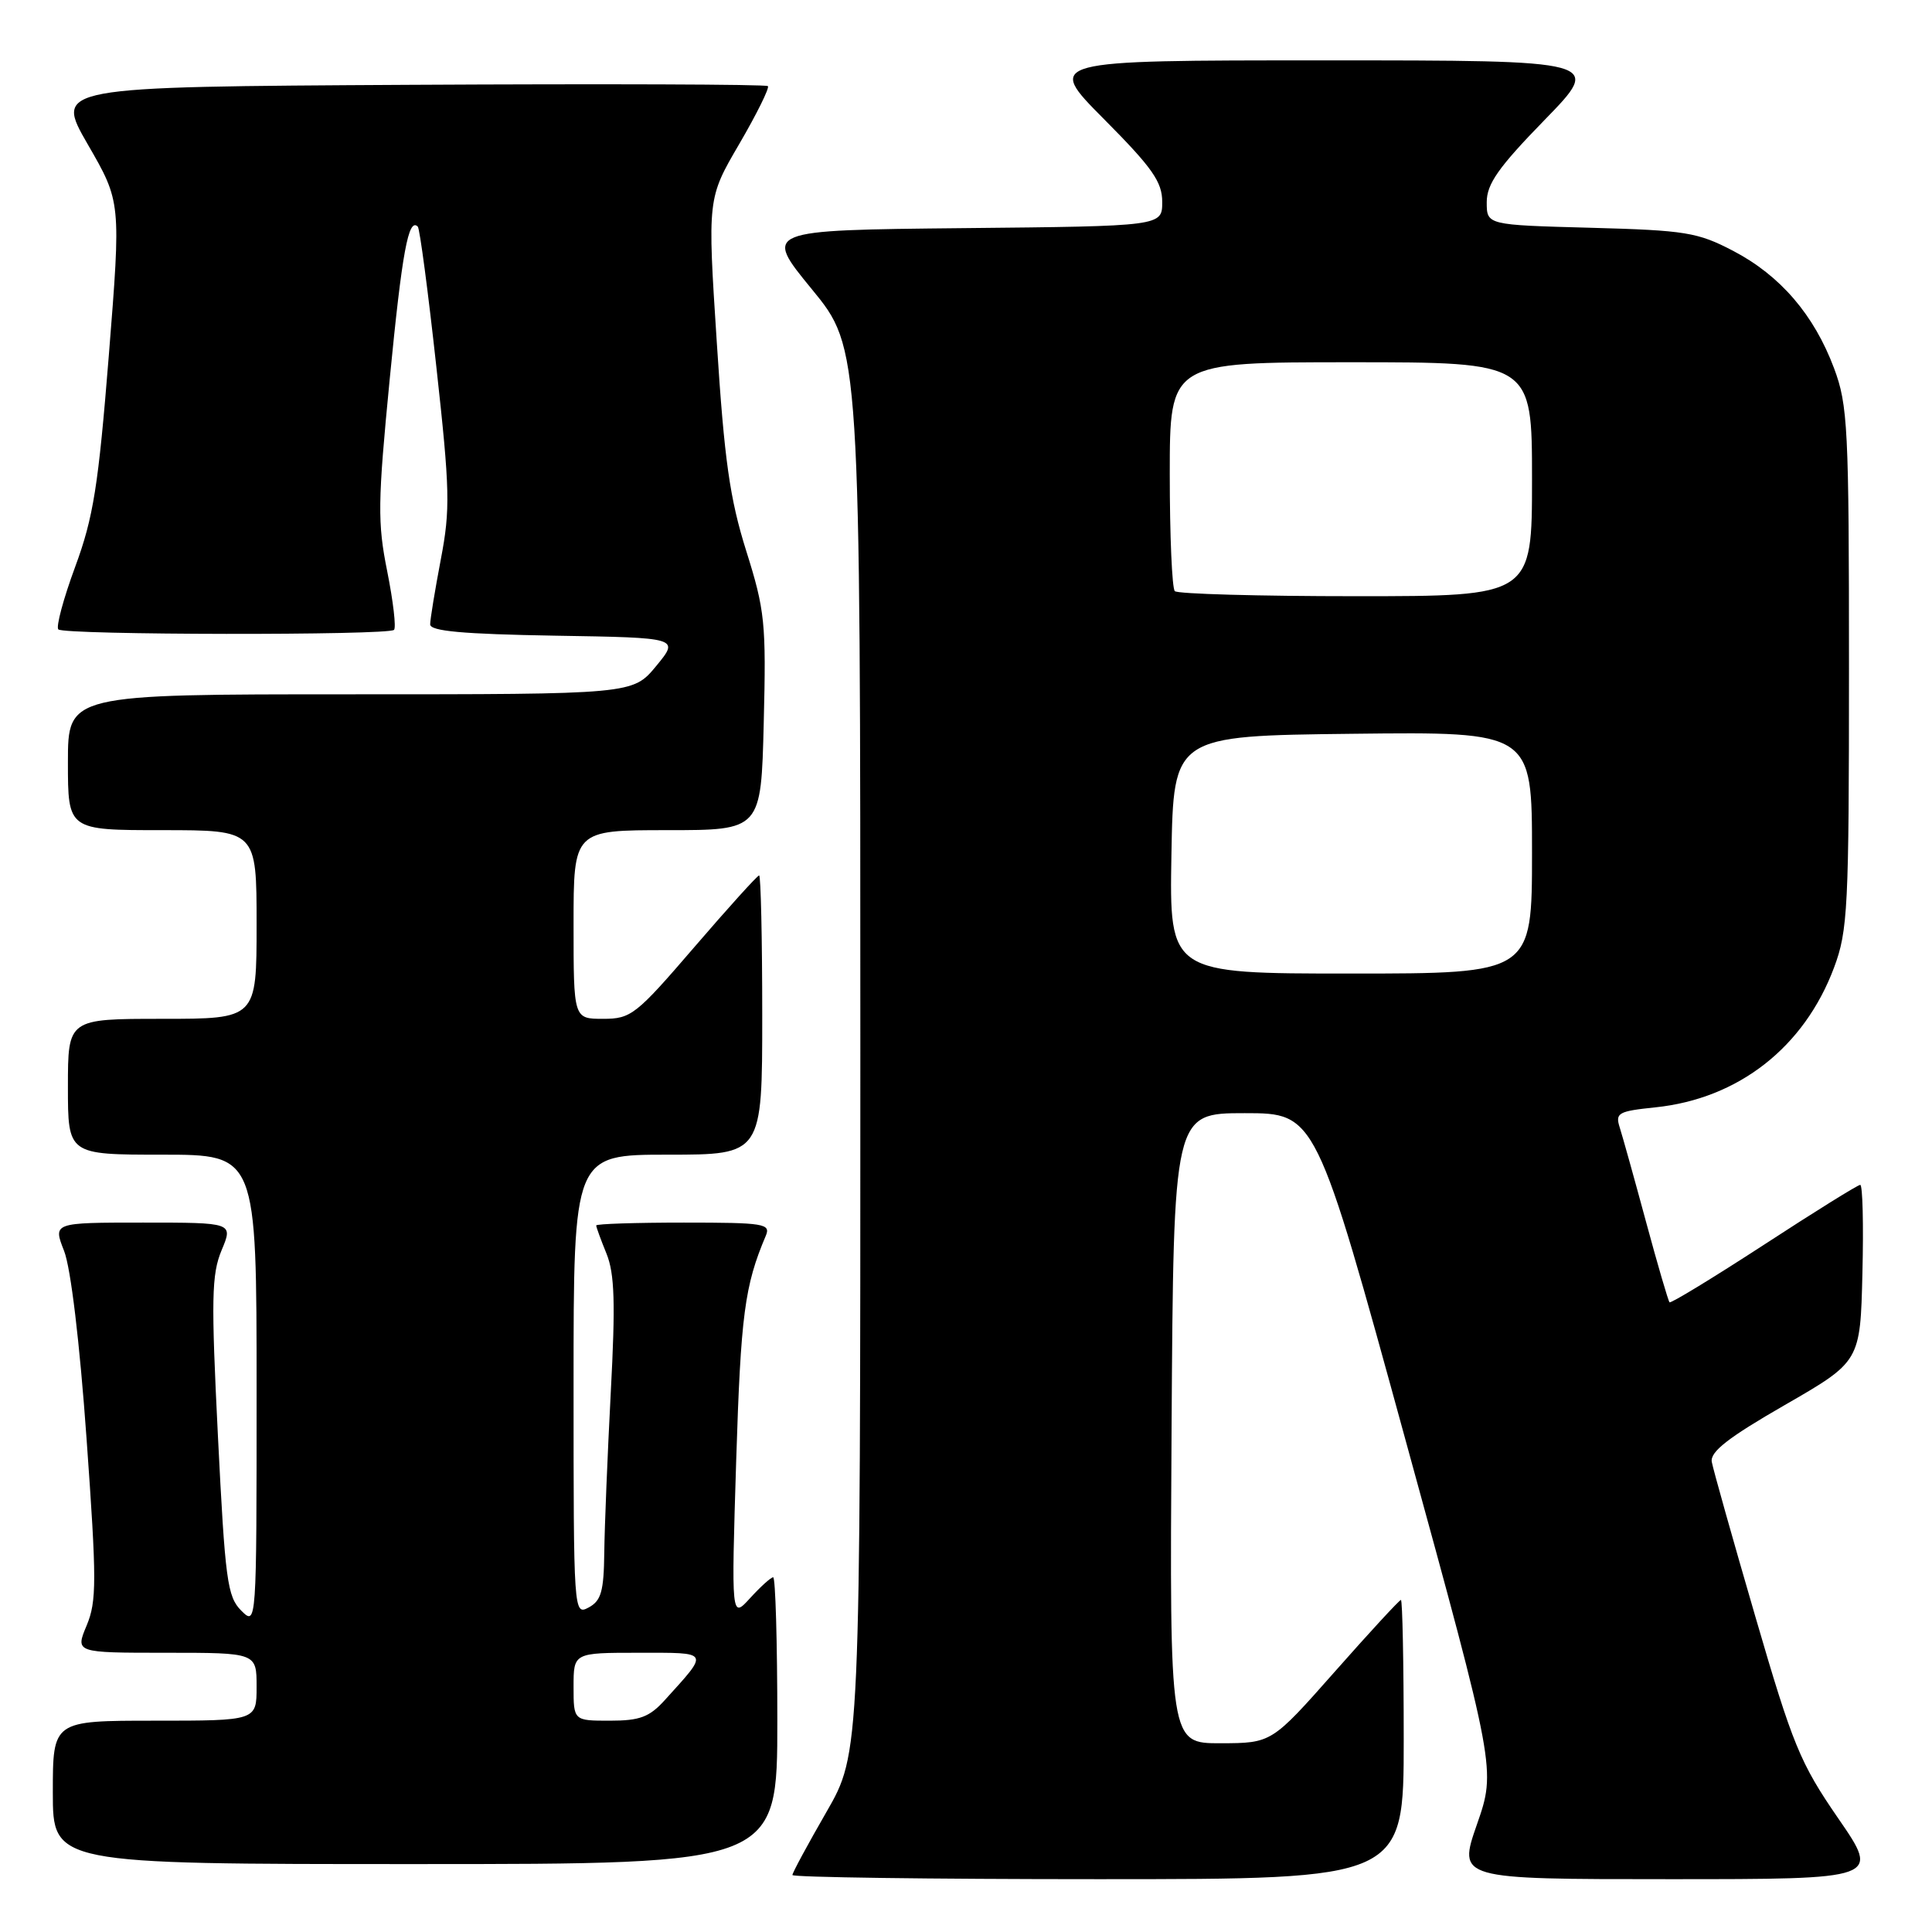 <?xml version="1.0" encoding="UTF-8" standalone="no"?>
<!DOCTYPE svg PUBLIC "-//W3C//DTD SVG 1.1//EN" "http://www.w3.org/Graphics/SVG/1.1/DTD/svg11.dtd" >
<svg xmlns="http://www.w3.org/2000/svg" xmlns:xlink="http://www.w3.org/1999/xlink" version="1.1" viewBox="0 0 256 256">
 <g >
 <path fill="currentColor"
d=" M 186.00 230.50 C 186.00 220.32 185.83 212.00 185.63 212.00 C 185.43 212.00 181.49 216.27 176.88 221.49 C 168.50 230.97 168.50 230.97 161.74 230.99 C 154.98 231.00 154.98 231.00 155.24 189.25 C 155.50 147.50 155.50 147.50 164.93 147.50 C 174.36 147.50 174.36 147.50 186.29 191.00 C 198.23 234.50 198.23 234.50 195.70 241.75 C 193.18 249.00 193.18 249.00 221.15 249.00 C 249.13 249.00 249.13 249.00 243.58 240.95 C 238.52 233.60 237.56 231.27 232.59 214.20 C 229.59 203.91 227.00 194.70 226.82 193.71 C 226.58 192.37 228.99 190.49 236.50 186.17 C 246.50 180.41 246.50 180.41 246.78 168.70 C 246.94 162.27 246.81 157.00 246.49 157.00 C 246.17 157.00 240.43 160.57 233.73 164.94 C 227.02 169.30 221.40 172.73 221.22 172.56 C 221.05 172.38 219.64 167.57 218.10 161.87 C 216.56 156.17 214.99 150.55 214.62 149.39 C 214.01 147.47 214.42 147.24 219.34 146.73 C 230.35 145.59 239.07 138.77 243.02 128.21 C 244.85 123.32 245.00 120.36 245.00 88.50 C 245.00 56.64 244.85 53.68 243.02 48.79 C 240.37 41.71 235.89 36.50 229.65 33.24 C 224.94 30.78 223.34 30.52 210.75 30.18 C 197.00 29.81 197.00 29.81 197.00 26.79 C 197.00 24.38 198.54 22.18 204.67 15.89 C 212.35 8.00 212.35 8.00 175.45 8.00 C 138.55 8.00 138.55 8.00 146.27 15.77 C 152.69 22.23 154.00 24.09 154.00 26.76 C 154.00 29.97 154.00 29.97 127.58 30.23 C 101.16 30.50 101.16 30.50 107.58 38.33 C 114.00 46.16 114.00 46.16 114.00 139.23 C 114.00 232.30 114.00 232.30 109.50 240.11 C 107.03 244.40 105.00 248.15 105.00 248.45 C 105.00 248.75 123.22 249.00 145.50 249.00 C 186.00 249.00 186.00 249.00 186.00 230.50 Z  M 103.00 228.00 C 103.00 217.55 102.75 209.00 102.45 209.00 C 102.15 209.00 100.78 210.24 99.40 211.75 C 96.90 214.50 96.90 214.50 97.55 193.50 C 98.16 174.22 98.66 170.37 101.47 163.75 C 102.15 162.14 101.28 162.00 90.61 162.00 C 84.22 162.00 79.00 162.17 79.00 162.38 C 79.00 162.59 79.61 164.27 80.37 166.13 C 81.44 168.79 81.56 172.67 80.93 184.50 C 80.50 192.75 80.11 202.30 80.07 205.71 C 80.01 210.86 79.66 212.11 78.00 213.00 C 76.02 214.06 76.00 213.76 76.00 183.54 C 76.00 153.00 76.00 153.00 88.50 153.00 C 101.00 153.00 101.00 153.00 101.00 134.50 C 101.00 124.33 100.81 116.00 100.59 116.00 C 100.36 116.00 96.49 120.28 92.00 125.50 C 84.27 134.49 83.62 135.00 79.91 135.00 C 76.00 135.00 76.00 135.00 76.00 122.50 C 76.00 110.00 76.00 110.00 88.42 110.00 C 100.85 110.00 100.85 110.00 101.20 95.75 C 101.53 82.54 101.36 80.88 98.88 73.00 C 96.70 66.06 95.98 60.99 94.98 45.39 C 93.74 26.29 93.74 26.29 97.96 19.07 C 100.28 15.09 101.98 11.65 101.75 11.41 C 101.51 11.17 80.14 11.10 54.27 11.24 C 7.23 11.50 7.23 11.50 11.63 19.13 C 16.04 26.76 16.04 26.76 14.42 47.09 C 13.03 64.44 12.38 68.55 9.96 75.11 C 8.40 79.33 7.40 83.06 7.73 83.40 C 8.48 84.15 51.46 84.21 52.21 83.46 C 52.51 83.16 52.10 79.67 51.31 75.71 C 50.01 69.26 50.05 66.57 51.64 50.22 C 53.28 33.38 54.12 28.79 55.36 30.03 C 55.62 30.29 56.73 38.66 57.82 48.62 C 59.62 64.95 59.68 67.48 58.41 74.12 C 57.64 78.18 57.00 82.05 57.00 82.73 C 57.00 83.63 61.29 84.02 73.52 84.23 C 90.04 84.50 90.04 84.50 86.95 88.25 C 83.85 92.00 83.85 92.00 46.43 92.00 C 9.00 92.00 9.00 92.00 9.00 101.00 C 9.00 110.00 9.00 110.00 21.50 110.00 C 34.00 110.00 34.00 110.00 34.00 122.50 C 34.00 135.00 34.00 135.00 21.50 135.00 C 9.00 135.00 9.00 135.00 9.00 144.00 C 9.00 153.00 9.00 153.00 21.50 153.00 C 34.00 153.00 34.00 153.00 34.00 184.22 C 34.00 215.44 34.00 215.44 31.96 213.41 C 30.12 211.57 29.83 209.37 28.88 190.36 C 27.97 172.11 28.03 168.87 29.36 165.67 C 30.90 162.00 30.90 162.00 18.96 162.00 C 7.02 162.00 7.02 162.00 8.49 165.75 C 9.38 168.01 10.56 177.88 11.47 190.64 C 12.82 209.48 12.82 212.18 11.48 215.39 C 9.97 219.00 9.97 219.00 21.99 219.00 C 34.00 219.00 34.00 219.00 34.00 223.50 C 34.00 228.00 34.00 228.00 20.50 228.00 C 7.00 228.00 7.00 228.00 7.00 237.50 C 7.00 247.00 7.00 247.00 55.00 247.00 C 103.00 247.00 103.00 247.00 103.00 228.00 Z  M 155.22 113.25 C 155.50 97.50 155.50 97.50 179.25 97.23 C 203.00 96.96 203.00 96.96 203.00 112.98 C 203.00 129.00 203.00 129.00 178.97 129.00 C 154.95 129.00 154.95 129.00 155.22 113.25 Z  M 155.67 78.33 C 155.30 77.97 155.00 70.99 155.00 62.83 C 155.00 48.00 155.00 48.00 179.00 48.00 C 203.00 48.00 203.00 48.00 203.00 63.50 C 203.00 79.00 203.00 79.00 179.67 79.00 C 166.83 79.00 156.03 78.70 155.67 78.33 Z  M 76.00 223.50 C 76.00 219.00 76.00 219.00 84.62 219.00 C 94.16 219.00 94.01 218.73 88.11 225.25 C 86.06 227.52 84.79 228.00 80.81 228.00 C 76.00 228.00 76.00 228.00 76.00 223.50 Z "/>
</g>
</svg>